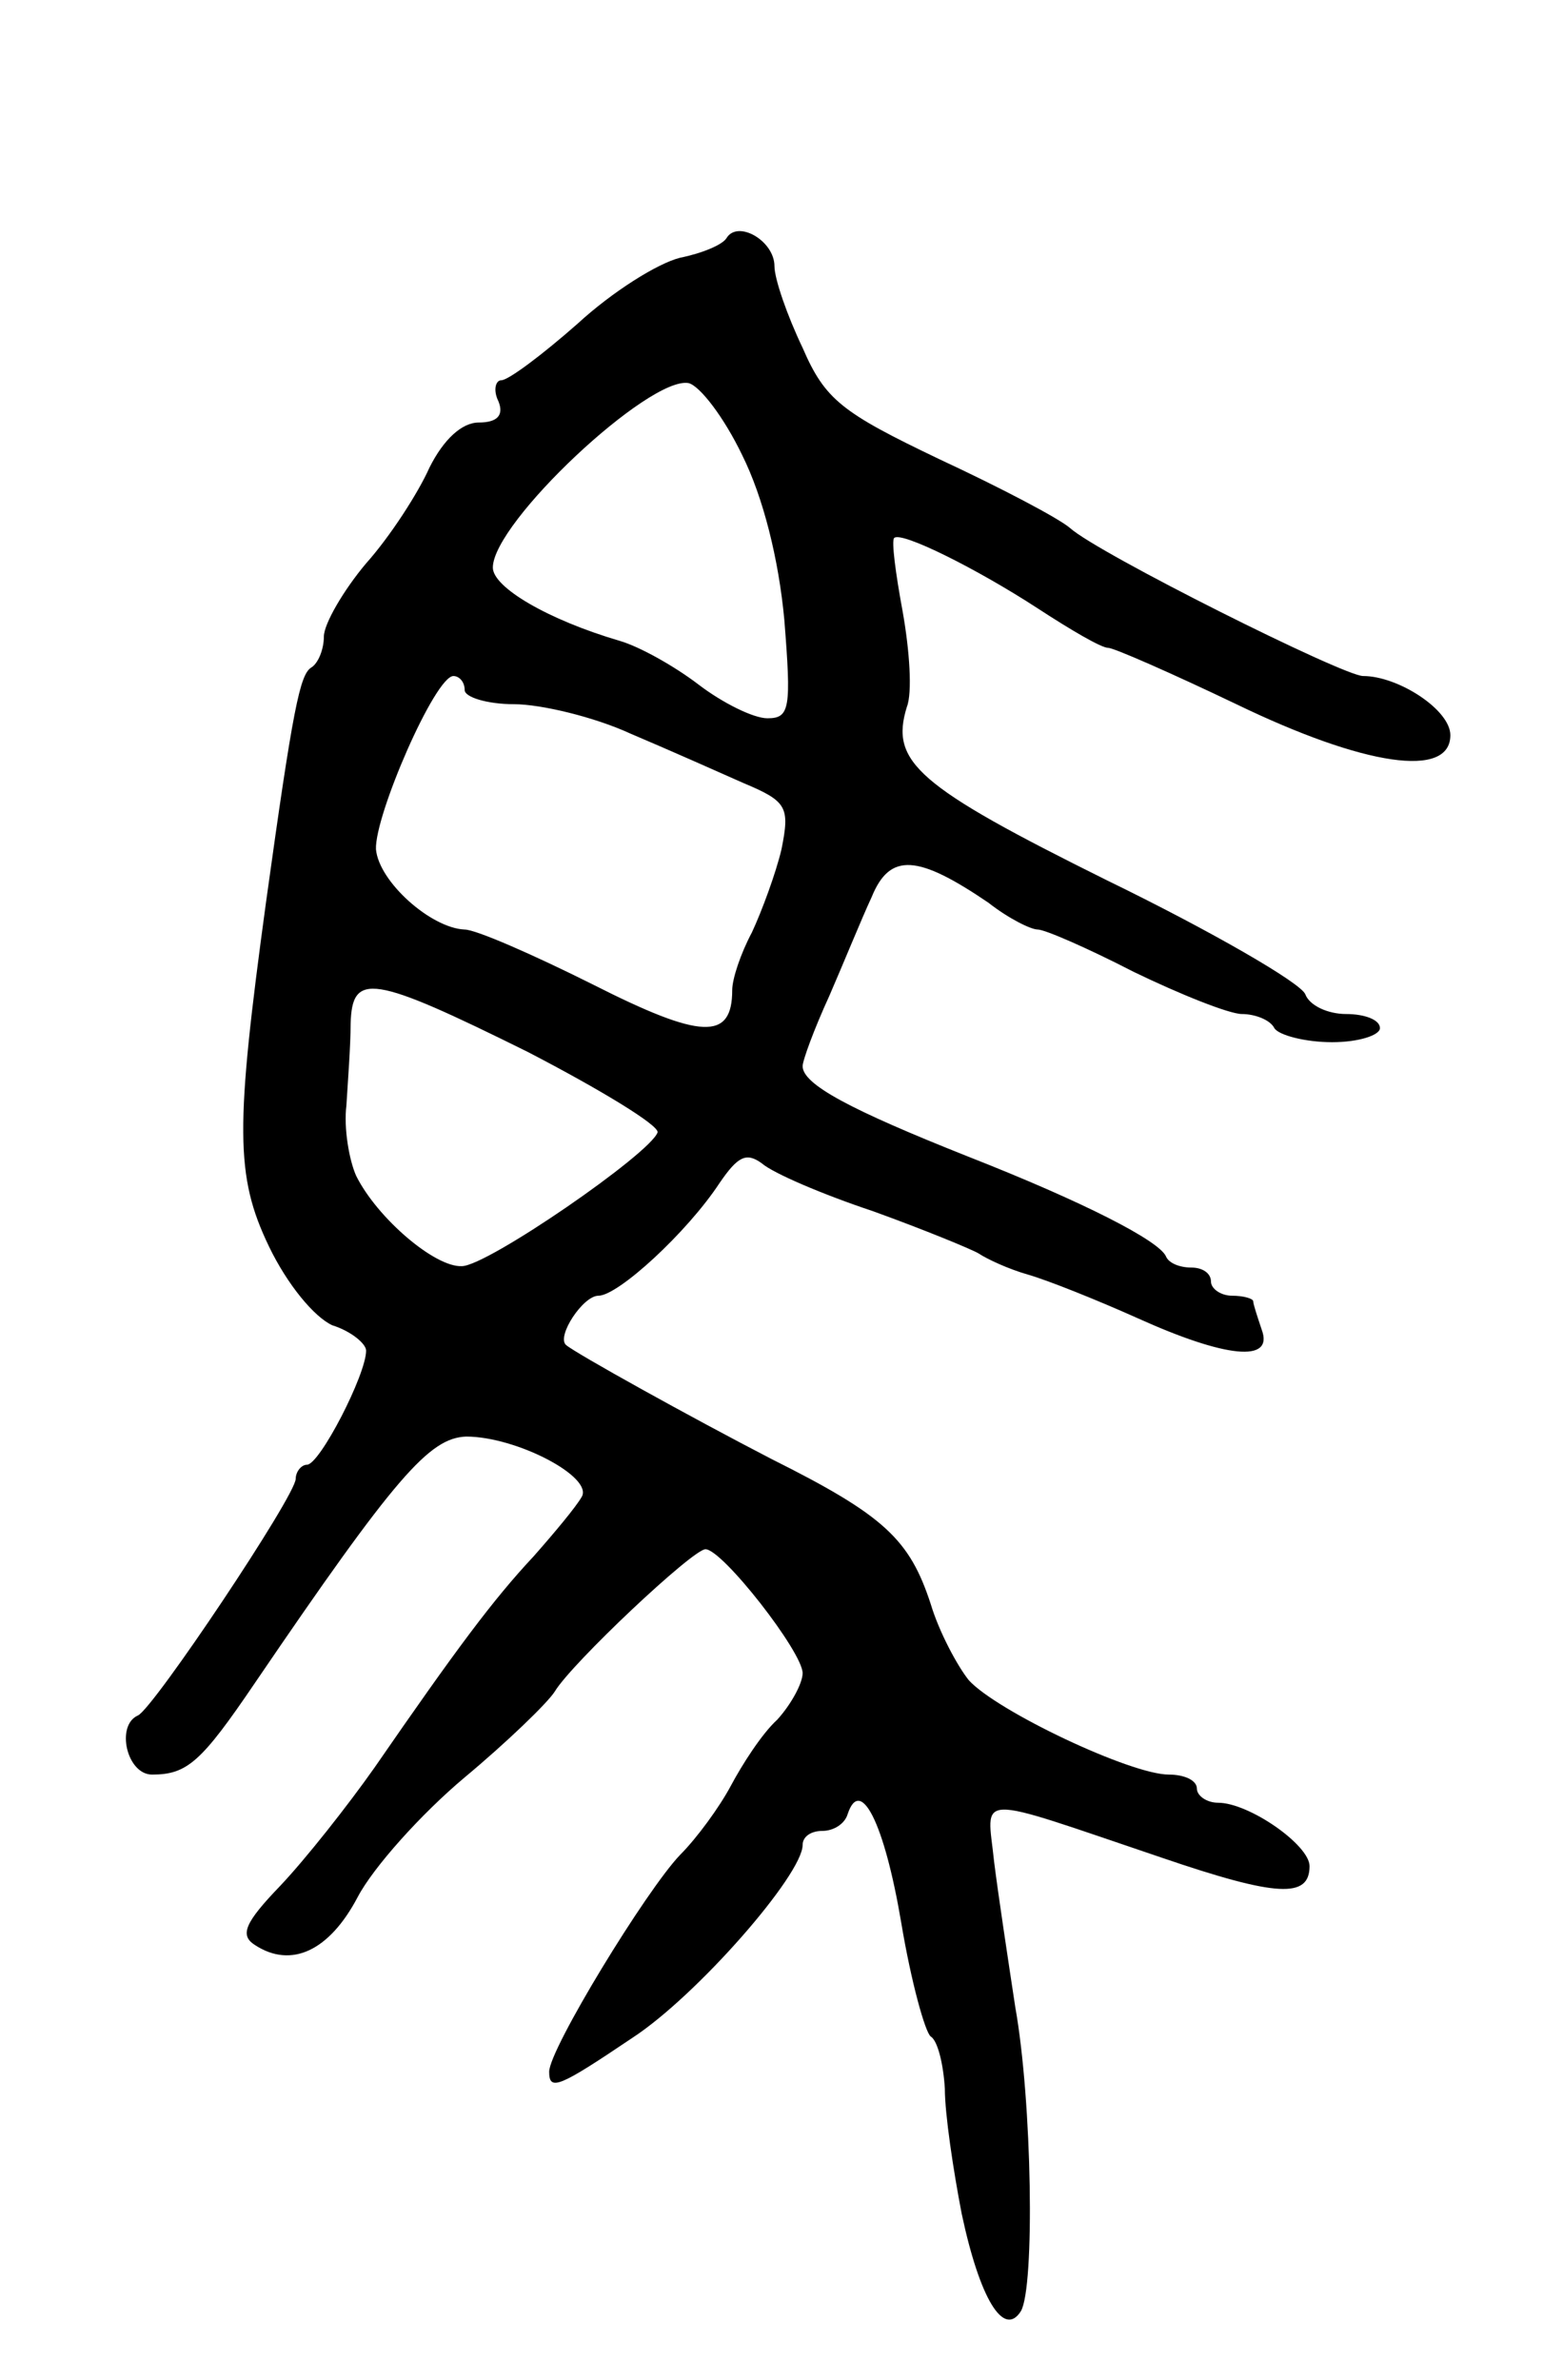 <svg version="1.0" xmlns="http://www.w3.org/2000/svg"
 width="111pt" height="169pt" viewBox="0 0 111 169"
 preserveAspectRatio="xMidYMid meet">
<g transform="translate(0,169) scale(0.1,-0.1)"
fill="#000000" stroke="none">
<path d="M516 1521 c-3 -5 -18 -11 -33 -14 -16 -4 -48 -24 -73 -47 -25 -22
-49 -40 -54 -40 -4 0 -6 -7 -2 -15 4 -10 -1 -15 -14 -15 -12 0 -25 -12 -35
-32 -8 -18 -28 -49 -45 -68 -16 -19 -30 -43 -30 -52 0 -9 -4 -19 -9 -22 -8 -5
-13 -29 -32 -166 -22 -161 -22 -195 2 -245 13 -27 32 -50 45 -56 13 -4 24 -13
24 -18 0 -17 -33 -81 -42 -81 -4 0 -8 -5 -8 -10 0 -12 -101 -163 -112 -168
-16 -7 -8 -42 10 -42 25 0 35 9 73 65 100 147 124 174 150 175 36 0 91 -29 82
-43 -4 -7 -19 -25 -34 -42 -29 -31 -55 -66 -113 -150 -19 -27 -49 -65 -67 -84
-25 -26 -29 -35 -18 -42 26 -17 53 -4 73 34 11 21 45 59 76 85 30 25 59 53 64
61 12 20 98 101 107 101 12 0 69 -73 69 -88 0 -7 -8 -22 -18 -33 -11 -10 -25
-32 -33 -47 -8 -15 -24 -37 -36 -49 -24 -25 -93 -138 -93 -154 0 -14 7 -11 59
24 46 30 121 116 121 137 0 6 6 10 14 10 8 0 16 5 18 12 9 27 26 -6 38 -77 7
-42 17 -78 21 -81 5 -3 9 -20 10 -37 0 -18 6 -58 12 -89 13 -61 30 -88 42 -69
10 17 8 149 -4 216 -5 33 -12 79 -15 103 -5 49 -17 49 119 3 82 -28 105 -29
105 -6 0 15 -43 45 -65 45 -8 0 -15 5 -15 10 0 6 -9 10 -20 10 -27 0 -122 45
-142 67 -8 10 -21 34 -27 54 -15 46 -33 63 -113 103 -58 30 -139 75 -146 81
-7 6 12 35 23 35 14 0 63 45 86 80 13 19 19 22 30 14 8 -7 43 -22 79 -34 36
-13 70 -27 75 -30 6 -4 21 -11 35 -15 14 -4 49 -18 78 -31 62 -28 97 -32 88
-8 -3 9 -6 18 -6 20 0 2 -7 4 -15 4 -8 0 -15 5 -15 10 0 6 -6 10 -14 10 -8 0
-16 3 -18 8 -5 11 -57 38 -141 71 -83 33 -117 51 -117 64 0 4 8 26 19 50 10
23 23 55 30 70 13 32 33 30 83 -4 14 -11 30 -19 35 -19 5 0 35 -13 68 -30 33
-16 68 -30 77 -30 9 0 20 -4 23 -10 3 -5 22 -10 41 -10 19 0 34 5 34 10 0 6
-11 10 -24 10 -13 0 -26 6 -29 14 -3 8 -67 45 -141 81 -135 67 -154 84 -142
123 4 10 2 40 -3 68 -5 27 -8 50 -6 52 5 5 59 -22 102 -50 23 -15 45 -28 50
-28 4 0 45 -18 91 -40 91 -44 152 -53 152 -22 0 18 -37 42 -62 42 -14 0 -188
87 -208 105 -8 7 -50 29 -93 49 -69 33 -81 42 -97 79 -11 23 -20 49 -20 58 0
18 -26 33 -34 20z m11 -154 c15 -30 26 -74 30 -117 5 -63 4 -70 -12 -70 -10 0
-32 11 -49 24 -17 13 -42 27 -56 31 -51 15 -90 38 -90 52 0 32 111 136 139
131 8 -2 25 -24 38 -51z m-197 -167 c0 -5 16 -10 35 -10 19 0 57 -9 83 -21 26
-11 62 -27 80 -35 31 -13 33 -17 27 -47 -4 -17 -14 -44 -21 -59 -8 -15 -14
-33 -14 -41 0 -36 -22 -35 -99 4 -42 21 -83 39 -91 39 -24 1 -61 34 -63 57 -1
24 42 123 55 123 4 0 8 -4 8 -10z m45 -257 c52 -27 93 -52 92 -57 -5 -15 -121
-95 -139 -95 -19 -1 -60 34 -75 64 -5 11 -9 34 -7 50 1 17 3 42 3 58 1 37 15
35 126 -20z"/>
</g>
</svg>

